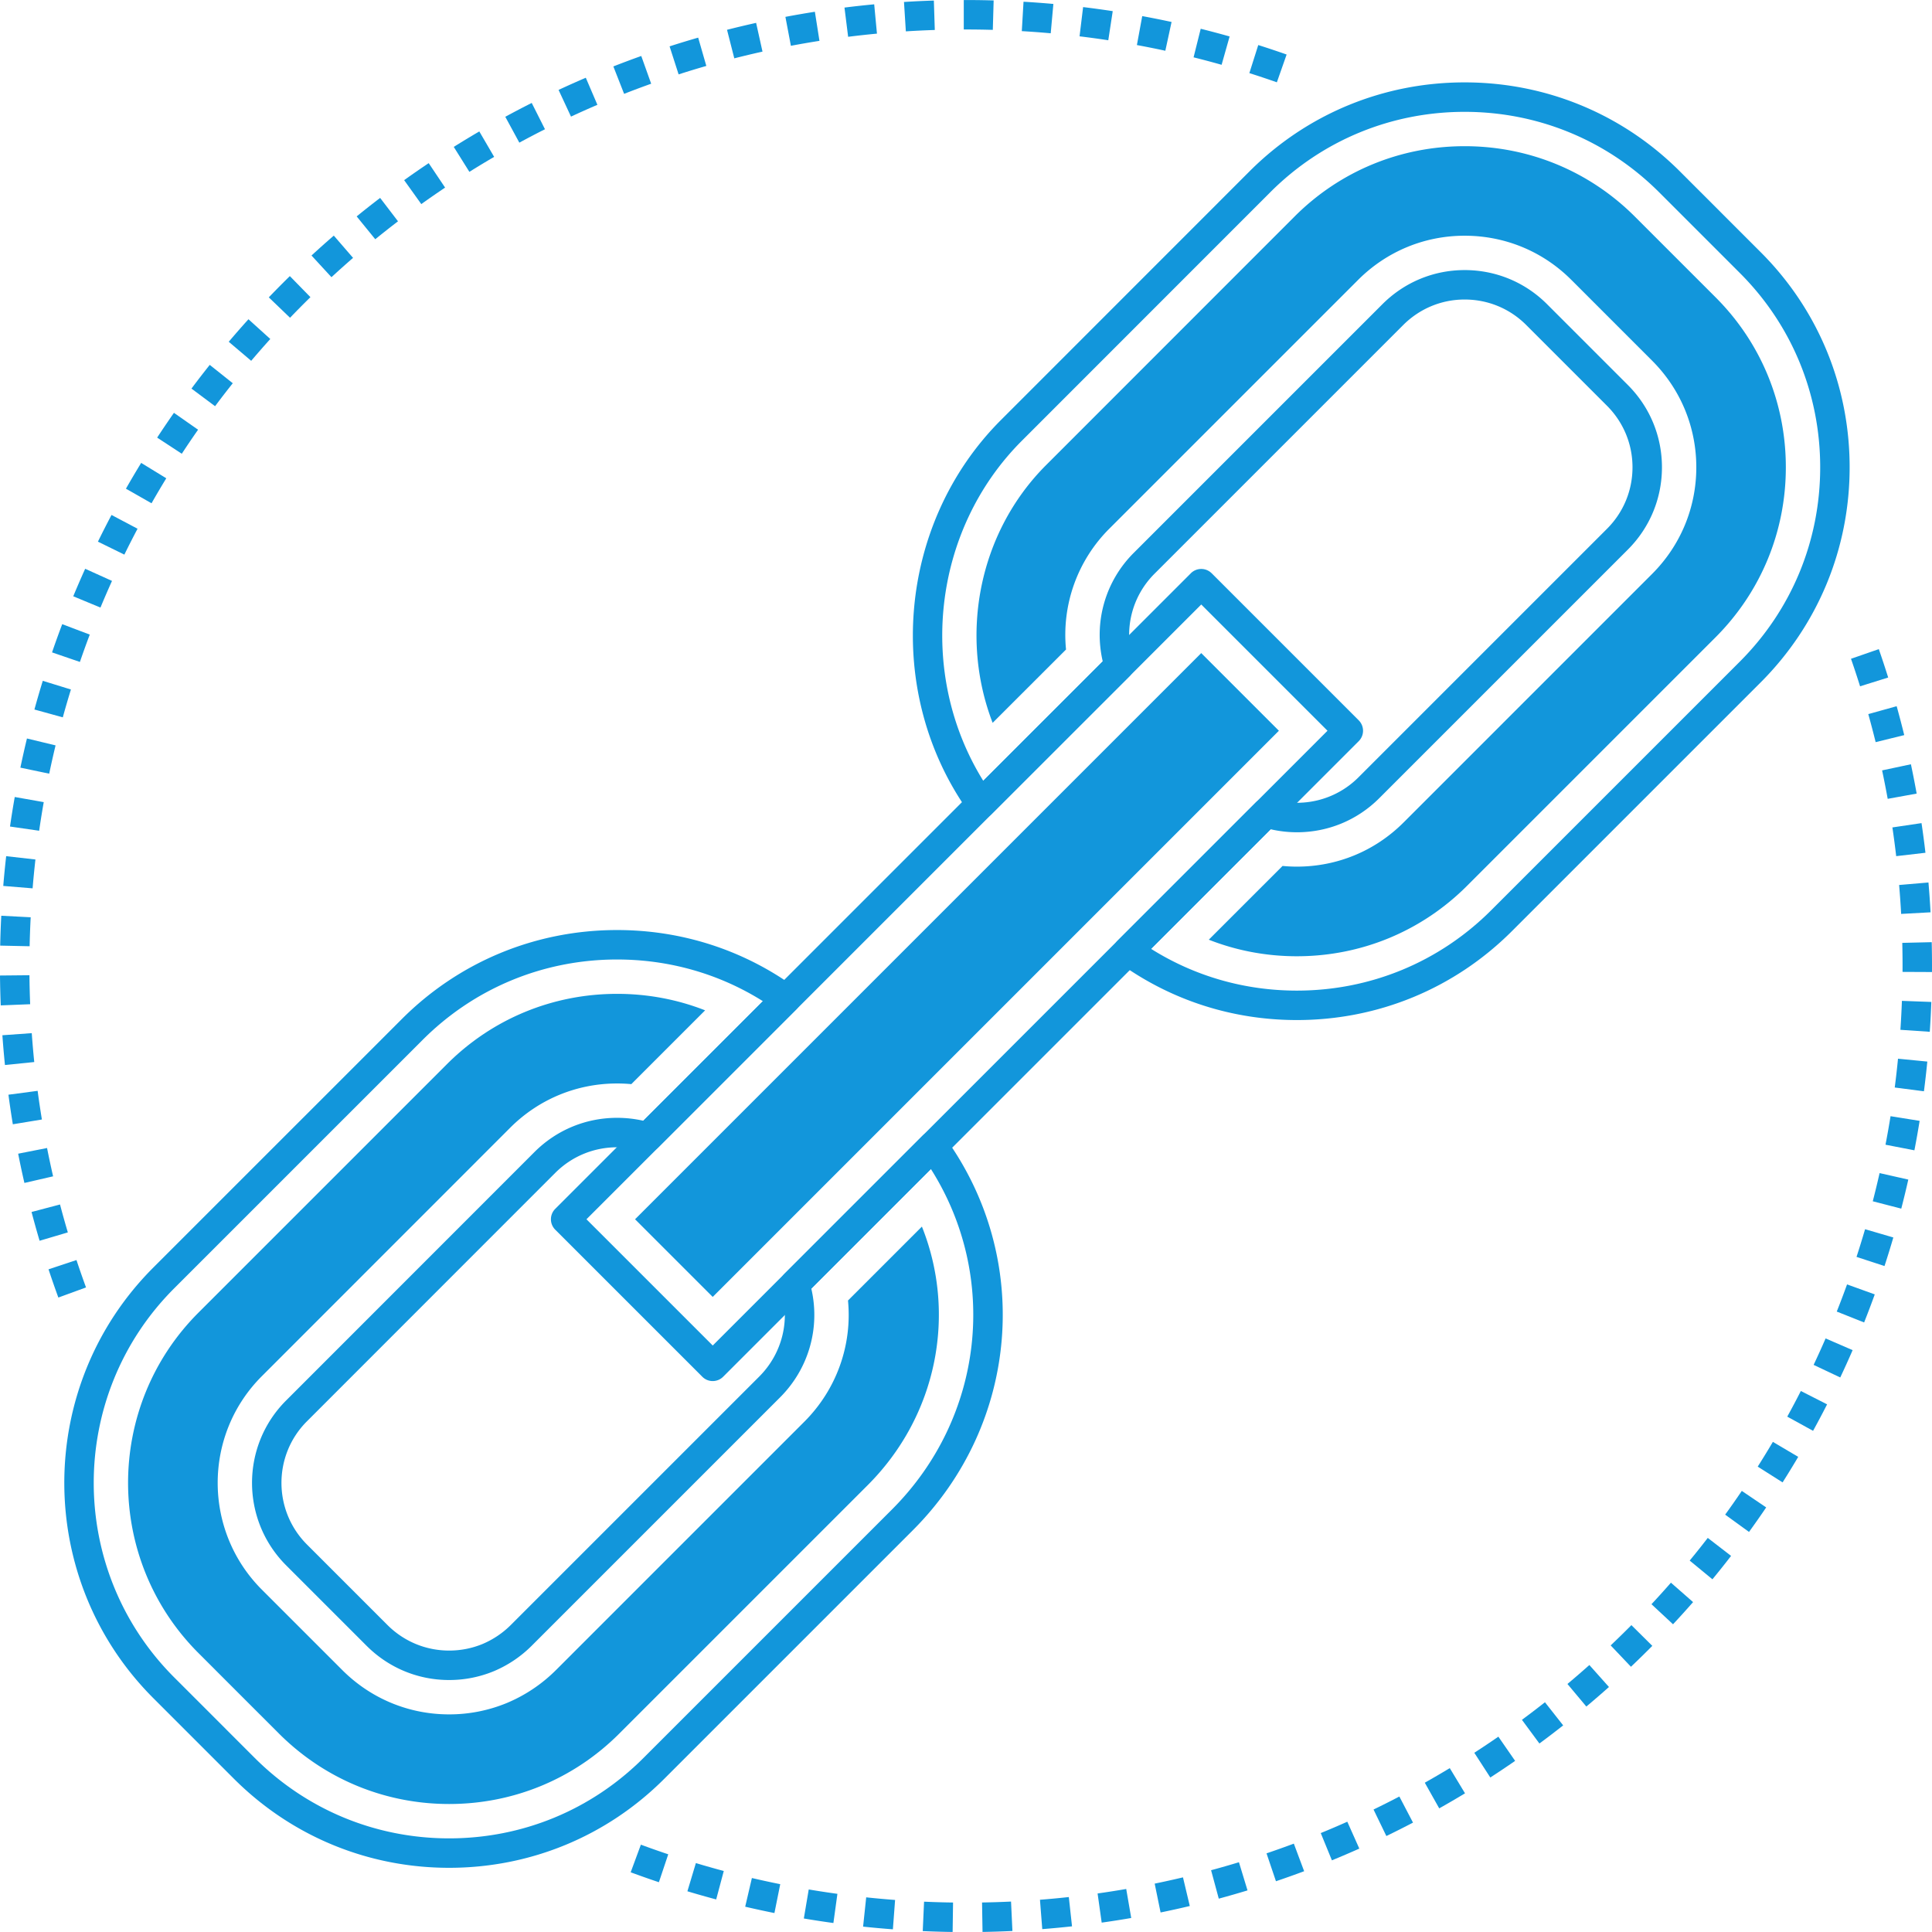 <?xml version="1.0" standalone="no"?><!DOCTYPE svg PUBLIC "-//W3C//DTD SVG 1.1//EN" "http://www.w3.org/Graphics/SVG/1.1/DTD/svg11.dtd"><svg t="1656065614184" class="icon" viewBox="0 0 1024 1024" version="1.1" xmlns="http://www.w3.org/2000/svg" p-id="2601" width="48" height="48" xmlns:xlink="http://www.w3.org/1999/xlink"><defs><style type="text/css"></style></defs><path d="M238.044 989.976c-43.062 0-83.568-16.758-114.048-47.182l-42.722-42.724c-62.902-62.902-62.926-165.274-0.054-228.202l131.746-131.74c30.426-30.43 70.946-47.188 114.098-47.188 34.114 0 66.638 10.438 94.054 30.188a7.808 7.808 0 0 1 0.954 11.852l-73.258 73.26a7.8 7.8 0 0 1-7.834 1.936 46.86 46.86 0 0 0-13.916-2.096c-12.332 0-23.936 4.792-32.686 13.492l-131.72 131.776c-17.986 17.986-17.962 47.276 0.05 65.29l42.716 42.716c8.734 8.688 20.324 13.48 32.62 13.48 6.132 0 12.082-1.168 17.686-3.472a47.174 47.174 0 0 0 14.964-10.038L402.399 729.619c12.256-12.252 16.64-30.112 11.448-46.614a7.796 7.796 0 0 1 1.926-7.86l73.258-73.258a7.708 7.708 0 0 1 6.138-2.262 7.8 7.8 0 0 1 5.7 3.202c46.526 64.252 39.362 151.822-17.036 208.224l-131.74 131.738c-30.426 30.432-70.932 47.188-114.05 47.188z m89.02-481.425c-38.982 0-75.586 15.134-103.064 42.614l-131.74 131.738c-56.79 56.842-56.77 149.312 0.05 206.134l42.716 42.718c27.528 27.478 64.118 42.614 103.018 42.614 38.95 0 75.534-15.134 103.012-42.614l131.74-131.738c48.752-48.754 56.796-123.26 20.594-180.416l-63.38 63.382c4.802 20.718-1.336 42.44-16.574 57.672l-131.736 131.738a62.732 62.732 0 0 1-19.988 13.386 61.796 61.796 0 0 1-23.668 4.666c-16.452 0-31.954-6.408-43.64-18.038l-42.732-42.732c-24.1-24.1-24.124-63.292-0.05-87.362l131.736-131.792c11.706-11.646 27.224-18.05 43.706-18.05 4.706 0 9.364 0.52 13.896 1.55l63.38-63.38c-23.052-14.48-49.58-22.09-77.276-22.09z" fill="#1296db" p-id="2602"></path><path d="M238.044 956.158c-34.042 0-66.058-13.246-90.158-37.296l-42.7-42.704c-49.724-49.722-49.738-130.642-0.04-180.386l131.73-131.73c24.044-24.044 56.07-37.282 90.188-37.282 16.224 0 31.98 2.978 46.664 8.74l-39.114 39.114a81.024 81.024 0 0 0-7.55-0.35c-21.33 0-41.41 8.288-56.536 23.334l-131.786 131.844c-31.166 31.166-31.146 81.914 0.056 113.114l42.716 42.716c15.172 15.096 35.232 23.386 56.53 23.386a79.91 79.91 0 0 0 30.552-6.016 81.06 81.06 0 0 0 25.882-17.272l131.832-131.834c17.18-17.176 25.416-40.73 23.144-64.242l39.174-39.174c18.486 46.224 8.242 100.07-28.708 137.022l-131.74 131.738c-24.042 24.04-56.052 37.278-90.136 37.278z" fill="#1296db" p-id="2603"></path><path d="M687.367 540.649c-34.088 0-66.606-10.46-94.05-30.244a7.798 7.798 0 0 1-0.954-11.85l73.258-73.258a7.8 7.8 0 0 1 7.83-1.936c16.824 5.216 34.576 0.628 46.536-11.33l131.74-131.74c8.724-8.724 13.53-20.308 13.53-32.618 0-12.308-4.806-23.894-13.53-32.62l-42.716-42.716c-8.724-8.764-20.34-13.584-32.722-13.584-12.276 0-23.84 4.806-32.57 13.53l-131.74 131.74c-12.214 12.172-16.554 29.988-11.34 46.504a7.812 7.812 0 0 1-1.926 7.87l-73.258 73.204a7.73 7.73 0 0 1-6.164 2.258 7.806 7.806 0 0 1-5.706-3.242c-45.398-63.52-38.112-152.954 16.96-208.026l131.74-131.794c30.4-30.394 70.886-47.134 114.002-47.134 43.148 0 83.69 16.774 114.154 47.238l42.716 42.718c30.43 30.374 47.188 70.88 47.188 114.05 0 43.114-16.758 83.62-47.188 114.05l-131.74 131.738c-30.422 30.436-70.922 47.192-114.05 47.192z m-77.276-37.748c23.072 14.514 49.6 22.14 77.276 22.14 38.956 0 75.54-15.134 103.018-42.614l131.74-131.738c27.478-27.484 42.614-64.068 42.614-103.014 0-38.996-15.132-75.58-42.61-103.01l-42.722-42.724c-27.518-27.514-64.138-42.666-103.118-42.666-38.946 0-75.514 15.116-102.966 42.562l-131.74 131.794c-47.548 47.554-55.652 123.478-20.436 180.21l63.33-63.282c-4.832-20.738 1.27-42.426 16.478-57.58l131.73-131.73c11.676-11.674 27.164-18.104 43.606-18.104 16.57 0 32.112 6.452 43.772 18.17l42.7 42.704c11.676 11.674 18.104 27.178 18.104 43.656 0 16.48-6.428 31.982-18.104 43.656l-131.74 131.738c-11.64 11.64-27.142 18.05-43.656 18.05a61.86 61.86 0 0 1-13.896-1.596l-63.38 63.378z" fill="#1296db" p-id="2604"></path><path d="M687.367 506.833c-16.214 0-31.98-2.99-46.68-8.776l39.094-39.092c2.526 0.244 5.056 0.366 7.586 0.366 21.376 0 41.45-8.304 56.532-23.386l131.74-131.74c15.116-15.114 23.438-35.19 23.438-56.532 0-21.344-8.322-41.42-23.438-56.534l-42.716-42.716c-15.05-15.132-35.18-23.49-56.634-23.49-21.31 0-41.37 8.322-56.48 23.436l-131.74 131.74a79.42 79.42 0 0 0-23.052 64.148l-38.896 38.868c-17.778-46.182-7.606-100.672 28.342-136.624l131.74-131.794c24.008-24.002 56.002-37.224 90.086-37.224 34.118 0 66.164 13.26 90.244 37.336l42.716 42.716c24.044 24.004 37.28 56.01 37.28 90.136 0 34.084-13.242 66.094-37.284 90.14l-131.734 131.738c-24.046 24.042-56.056 37.284-90.144 37.284z" fill="#1296db" p-id="2605"></path><path d="M377.757 731.993a7.78 7.78 0 0 1-5.518-2.286l-77.952-77.95a7.802 7.802 0 0 1 0-11.036l336.879-336.877a7.802 7.802 0 0 1 11.036 0l77.952 77.95a7.802 7.802 0 0 1 0 11.036l-336.879 336.877a7.78 7.78 0 0 1-5.518 2.286z m-66.918-85.756l66.916 66.914L703.599 387.309l-66.916-66.914L310.839 646.237z" fill="#1296db" p-id="2606"></path><path d="M336.589 646.237L636.679 346.151l41.16 41.16-300.085 300.085z" fill="#1296db" p-id="2607"></path><path d="M30.928 687.727a532.369 532.369 0 0 1-5.208-14.96l14.816-4.914a505.391 505.391 0 0 0 5.056 14.514l-14.664 5.36z m-9.944-30.096a528.879 528.879 0 0 1-4.262-15.256l15.09-3.974a496.027 496.027 0 0 0 4.142 14.798l-14.97 4.432z m-8.048-30.646a491.259 491.259 0 0 1-3.308-15.504l15.314-3.014a481.759 481.759 0 0 0 3.206 15.016l-15.212 3.502z m-6.132-31.094a510.631 510.631 0 0 1-2.332-15.674l15.476-2.052c0.676 5.088 1.428 10.152 2.262 15.192l-15.406 2.534zM2.626 564.479a518.221 518.221 0 0 1-1.362-15.78l15.568-1.108c0.366 5.124 0.808 10.228 1.322 15.312l-15.528 1.576zM0.392 532.881c-0.208-5.258-0.34-10.538-0.392-15.838l15.608-0.152c0.05 5.142 0.172 10.264 0.382 15.364l-15.598 0.626z m15.314-31.35l-15.608-0.336c0.116-5.296 0.304-10.574 0.58-15.832l15.588 0.812a487.605 487.605 0 0 0-0.56 15.356z m1.58-30.692l-15.558-1.276c0.432-5.282 0.95-10.54 1.544-15.774l15.508 1.758a505.899 505.899 0 0 0-1.494 15.292z m3.464-30.526l-15.446-2.236c0.758-5.244 1.596-10.462 2.516-15.65l15.364 2.718a503.175 503.175 0 0 0-2.434 15.168z m5.33-30.25l-15.278-3.196c1.088-5.18 2.246-10.332 3.48-15.454l15.172 3.654a519.149 519.149 0 0 0-3.374 14.996z m7.21-29.862L18.24 376.059a521.039 521.039 0 0 1 4.436-15.208l14.918 4.598a499.739 499.739 0 0 0-4.304 14.752z m9.06-29.358l-14.766-5.066a516.363 516.363 0 0 1 5.39-14.954l14.602 5.526a501.321 501.321 0 0 0-5.226 14.494z m10.898-28.818l-14.42-5.98c2.032-4.9 4.142-9.76 6.316-14.58l14.226 6.428a493.365 493.365 0 0 0-6.122 14.132z m12.668-28.066l-14.014-6.87a524.453 524.453 0 0 1 7.204-14.148l13.8 7.296a493.425 493.425 0 0 0-6.99 13.722z m14.4-27.214l-13.566-7.724a504.379 504.379 0 0 1 8.074-13.672l13.312 8.15a479.217 479.217 0 0 0-7.82 13.246z m16.04-26.25l-13.058-8.552a526.507 526.507 0 0 1 8.892-13.134l12.794 8.948a490.283 490.283 0 0 0-8.628 12.738z m17.636-25.204l-12.51-9.334a492.165 492.165 0 0 1 9.69-12.562l12.204 9.726a496.591 496.591 0 0 0-9.384 12.17z m19.15-24.052l-11.9-10.096a501.419 501.419 0 0 1 10.446-11.936l11.574 10.466a506.013 506.013 0 0 0-10.12 11.566z m20.588-22.824l-11.26-10.808a497.789 497.789 0 0 1 11.152-11.268l10.914 11.158a501.179 501.179 0 0 0-10.806 10.918zM175.68 146.914l-10.578-11.484a518.381 518.381 0 0 1 11.818-10.554l10.212 11.804a499.931 499.931 0 0 0-11.452 10.234z m23.22-20.112l-9.858-12.102c4.096-3.33 8.242-6.6 12.438-9.804l9.47 12.402a506.835 506.835 0 0 0-12.05 9.504z m24.394-18.628l-9.084-12.692a511.479 511.479 0 0 1 13.012-9.014l8.688 12.962a511.069 511.069 0 0 0-12.616 8.744z m25.492-17.09l-8.282-13.226c4.466-2.8 8.984-5.534 13.54-8.194l7.866 13.48a497.121 497.121 0 0 0-13.124 7.94z m26.478-15.474l-7.448-13.714a503.253 503.253 0 0 1 14.008-7.334l7.022 13.938a483.427 483.427 0 0 0-13.582 7.11z m27.376-13.804l-6.584-14.15a512.565 512.565 0 0 1 14.43-6.45l6.148 14.348a490.549 490.549 0 0 0-13.994 6.252z m28.154-12.066l-5.7-14.532c4.898-1.92 9.832-3.768 14.79-5.538l5.254 14.7a494.219 494.219 0 0 0-14.344 5.37z m345.969-6.116a504.063 504.063 0 0 0-14.578-4.87l4.716-14.878c5.046 1.598 10.056 3.272 15.034 5.022l-5.172 14.726zM359.679 39.428l-4.786-14.856c5.02-1.618 10.076-3.16 15.156-4.624l4.318 15a480.851 480.851 0 0 0-14.688 4.48z m287.797-5.086a492.359 492.359 0 0 0-14.856-3.95l3.78-15.146c5.136 1.282 10.244 2.642 15.324 4.078l-4.248 15.018z m-258.283-3.42l-3.852-15.126c5.106-1.3 10.248-2.522 15.416-3.672l3.384 15.238c-5.014 1.114-9.994 2.3-14.948 3.56z m228.458-4.02a492.039 492.039 0 0 0-15.07-3.02l2.826-15.35c5.214 0.96 10.39 2 15.548 3.112l-3.304 15.258z m-198.46-2.628l-2.906-15.334c5.182-0.98 10.39-1.882 15.62-2.706l2.428 15.42c-5.076 0.798-10.122 1.67-15.142 2.62z m168.222-2.94a489.995 489.995 0 0 0-15.228-2.08l1.88-15.498c5.258 0.638 10.498 1.352 15.706 2.146l-2.358 15.432z m-137.882-1.83l-1.94-15.486a515.099 515.099 0 0 1 15.752-1.73l1.464 15.538c-5.114 0.482-10.206 1.044-15.276 1.678z m107.376-1.862c-5.086-0.46-10.198-0.838-15.33-1.14l0.914-15.584c5.294 0.312 10.568 0.706 15.818 1.176l-1.402 15.548z m-76.788-1.018l-0.986-15.578c5.258-0.332 10.538-0.584 15.832-0.754l0.498 15.598c-5.132 0.164-10.248 0.412-15.344 0.734z m46.09-0.792l-4.166-0.104a532.245 532.245 0 0 0-10.254-0.102h-0.97V0.016h0.97c3.51 0 7.032 0.036 10.558 0.106l4.308 0.104-0.446 15.606zM504.913 1023.982l-3.272-0.056a501.011 501.011 0 0 1-12.57-0.406l0.702-15.594c4.05 0.182 8.104 0.312 12.174 0.396l3.19 0.05-0.224 15.61z m15.848-0.018l-0.254-15.608a495.199 495.199 0 0 0 15.364-0.488l0.732 15.594c-5.258 0.246-10.538 0.412-15.842 0.502z m-47.512-1.384a518.967 518.967 0 0 1-15.792-1.428l1.646-15.522c5.08 0.538 10.188 1 15.314 1.388l-1.168 15.562z m79.172-0.106l-1.22-15.564c5.116-0.398 10.218-0.876 15.294-1.432l1.698 15.518c-5.24 0.572-10.492 1.064-15.772 1.478z m-110.7-3.236a512.365 512.365 0 0 1-15.674-2.4l2.602-15.39c5.04 0.854 10.106 1.628 15.198 2.324l-2.126 15.466z m142.198-0.208l-2.174-15.456c5.086-0.716 10.146-1.51 15.176-2.376l2.652 15.38c-5.194 0.898-10.406 1.716-15.654 2.452z m-173.456-5.076a519.485 519.485 0 0 1-15.492-3.364l3.546-15.202c4.98 1.162 9.984 2.248 15.024 3.262l-3.078 15.304z m204.672-0.308l-3.13-15.288a496.197 496.197 0 0 0 15-3.318l3.608 15.188a515.567 515.567 0 0 1-15.478 3.418z m-235.544-6.906a511.927 511.927 0 0 1-15.254-4.324l4.492-14.948c4.898 1.47 9.822 2.868 14.786 4.192l-4.024 15.08z m266.385-0.414l-4.076-15.07a483.693 483.693 0 0 0 14.766-4.24l4.542 14.934a525.367 525.367 0 0 1-15.232 4.376z m-296.749-8.71c-5.02-1.682-10-3.438-14.954-5.266l5.406-14.644c4.802 1.774 9.638 3.478 14.506 5.108l-4.958 14.802z m327.057-0.518l-5-14.786c4.858-1.646 9.68-3.364 14.47-5.154l5.468 14.624a508.179 508.179 0 0 1-14.938 5.316z m29.654-11.084l-5.914-14.446a492.105 492.105 0 0 0 14.08-6.024l6.362 14.252a508.829 508.829 0 0 1-14.528 6.218z m28.86-12.88l-6.798-14.05a488.873 488.873 0 0 0 13.688-6.892l7.236 13.83a506.539 506.539 0 0 1-14.126 7.112z m28.022-14.662l-7.652-13.602a487.303 487.303 0 0 0 13.242-7.728l8.078 13.358a513.495 513.495 0 0 1-13.668 7.972z m27.076-16.36l-8.486-13.104a496.585 496.585 0 0 0 12.754-8.536l8.882 12.834c-4.334 3-8.72 5.938-13.15 8.806z m26.024-18.016l-9.268-12.56c4.12-3.04 8.186-6.142 12.204-9.306l9.654 12.26a484.627 484.627 0 0 1-12.59 9.606z m24.872-19.59l-10.02-11.966c3.928-3.29 7.8-6.638 11.62-10.046l10.386 11.65a504.267 504.267 0 0 1-11.986 10.362z m23.648-21.088l-10.752-11.32a505.905 505.905 0 0 0 10.986-10.746l11.086 10.986a527.789 527.789 0 0 1-11.32 11.08z m22.3-22.514l-11.422-10.64a501.399 501.399 0 0 0 10.31-11.404l11.738 10.284a519.625 519.625 0 0 1-10.626 11.76z m20.882-23.846l-12.052-9.918a485.913 485.913 0 0 0 9.582-12.02l12.356 9.538a503.579 503.579 0 0 1-9.886 12.4z m19.39-25.1l-12.642-9.162a479.219 479.219 0 0 0 8.82-12.588l12.926 8.754a492.073 492.073 0 0 1-9.104 12.996z m17.794-26.258l-13.18-8.358a497.807 497.807 0 0 0 8.034-13.122l13.434 7.942a498.539 498.539 0 0 1-8.288 13.538z m16.158-27.328l-13.678-7.524a475.955 475.955 0 0 0 7.2-13.594l13.912 7.082a507.085 507.085 0 0 1-7.434 14.036z m14.408-28.288l-14.116-6.666a489.139 489.139 0 0 0 6.352-14.024l14.318 6.208a479.253 479.253 0 0 1-6.554 14.482z m12.648-29.152l-14.502-5.772c1.896-4.76 3.714-9.562 5.458-14.396l14.684 5.294a498.923 498.923 0 0 1-5.64 14.874z m10.806-29.908l-14.836-4.842a505.319 505.319 0 0 0 4.538-14.68l14.978 4.384a506.295 506.295 0 0 1-4.68 15.138z m8.888-30.424l-15.11-3.898c1.276-4.952 2.48-9.93 3.612-14.94l15.222 3.44a518.421 518.421 0 0 1-3.724 15.398z m6.96-30.91l-15.324-2.968a480.199 480.199 0 0 0 2.678-15.122l15.416 2.48a506.709 506.709 0 0 1-2.77 15.61z m5.05-31.288l-15.476-2.002c0.656-5.066 1.234-10.152 1.732-15.264l15.538 1.52a514.045 514.045 0 0 1-1.794 15.746z m3.096-31.526l-15.568-1.056c0.34-5.094 0.61-10.208 0.798-15.344l15.598 0.58a510.513 510.513 0 0 1-0.828 15.82z m1.168-31.678l-15.608-0.072 0.01-3.302c0-4.04-0.05-8.066-0.148-12.082l15.608-0.37c0.096 4.138 0.148 8.292 0.148 12.454l-0.01 3.372z m-16.346-30.804c-0.28-5.132-0.64-10.238-1.072-15.326l15.548-1.332c0.452 5.246 0.824 10.516 1.112 15.804l-15.588 0.854z m-2.622-30.618a488.975 488.975 0 0 0-2.012-15.22l15.436-2.292c0.778 5.214 1.474 10.454 2.084 15.718l-15.508 1.794z m-4.502-30.374c-0.92-5.056-1.906-10.084-2.968-15.082l15.274-3.242a522.699 522.699 0 0 1 3.048 15.54l-15.354 2.784z m-6.386-30.05a519.417 519.417 0 0 0-3.902-14.864l15.04-4.186a518.699 518.699 0 0 1 4.014 15.322l-15.152 3.728z m-8.256-29.594a493.825 493.825 0 0 0-4.812-14.59l14.746-5.116c1.728 4.982 3.384 10 4.964 15.048l-14.898 4.658z" fill="#1296db" p-id="2608"></path></svg>